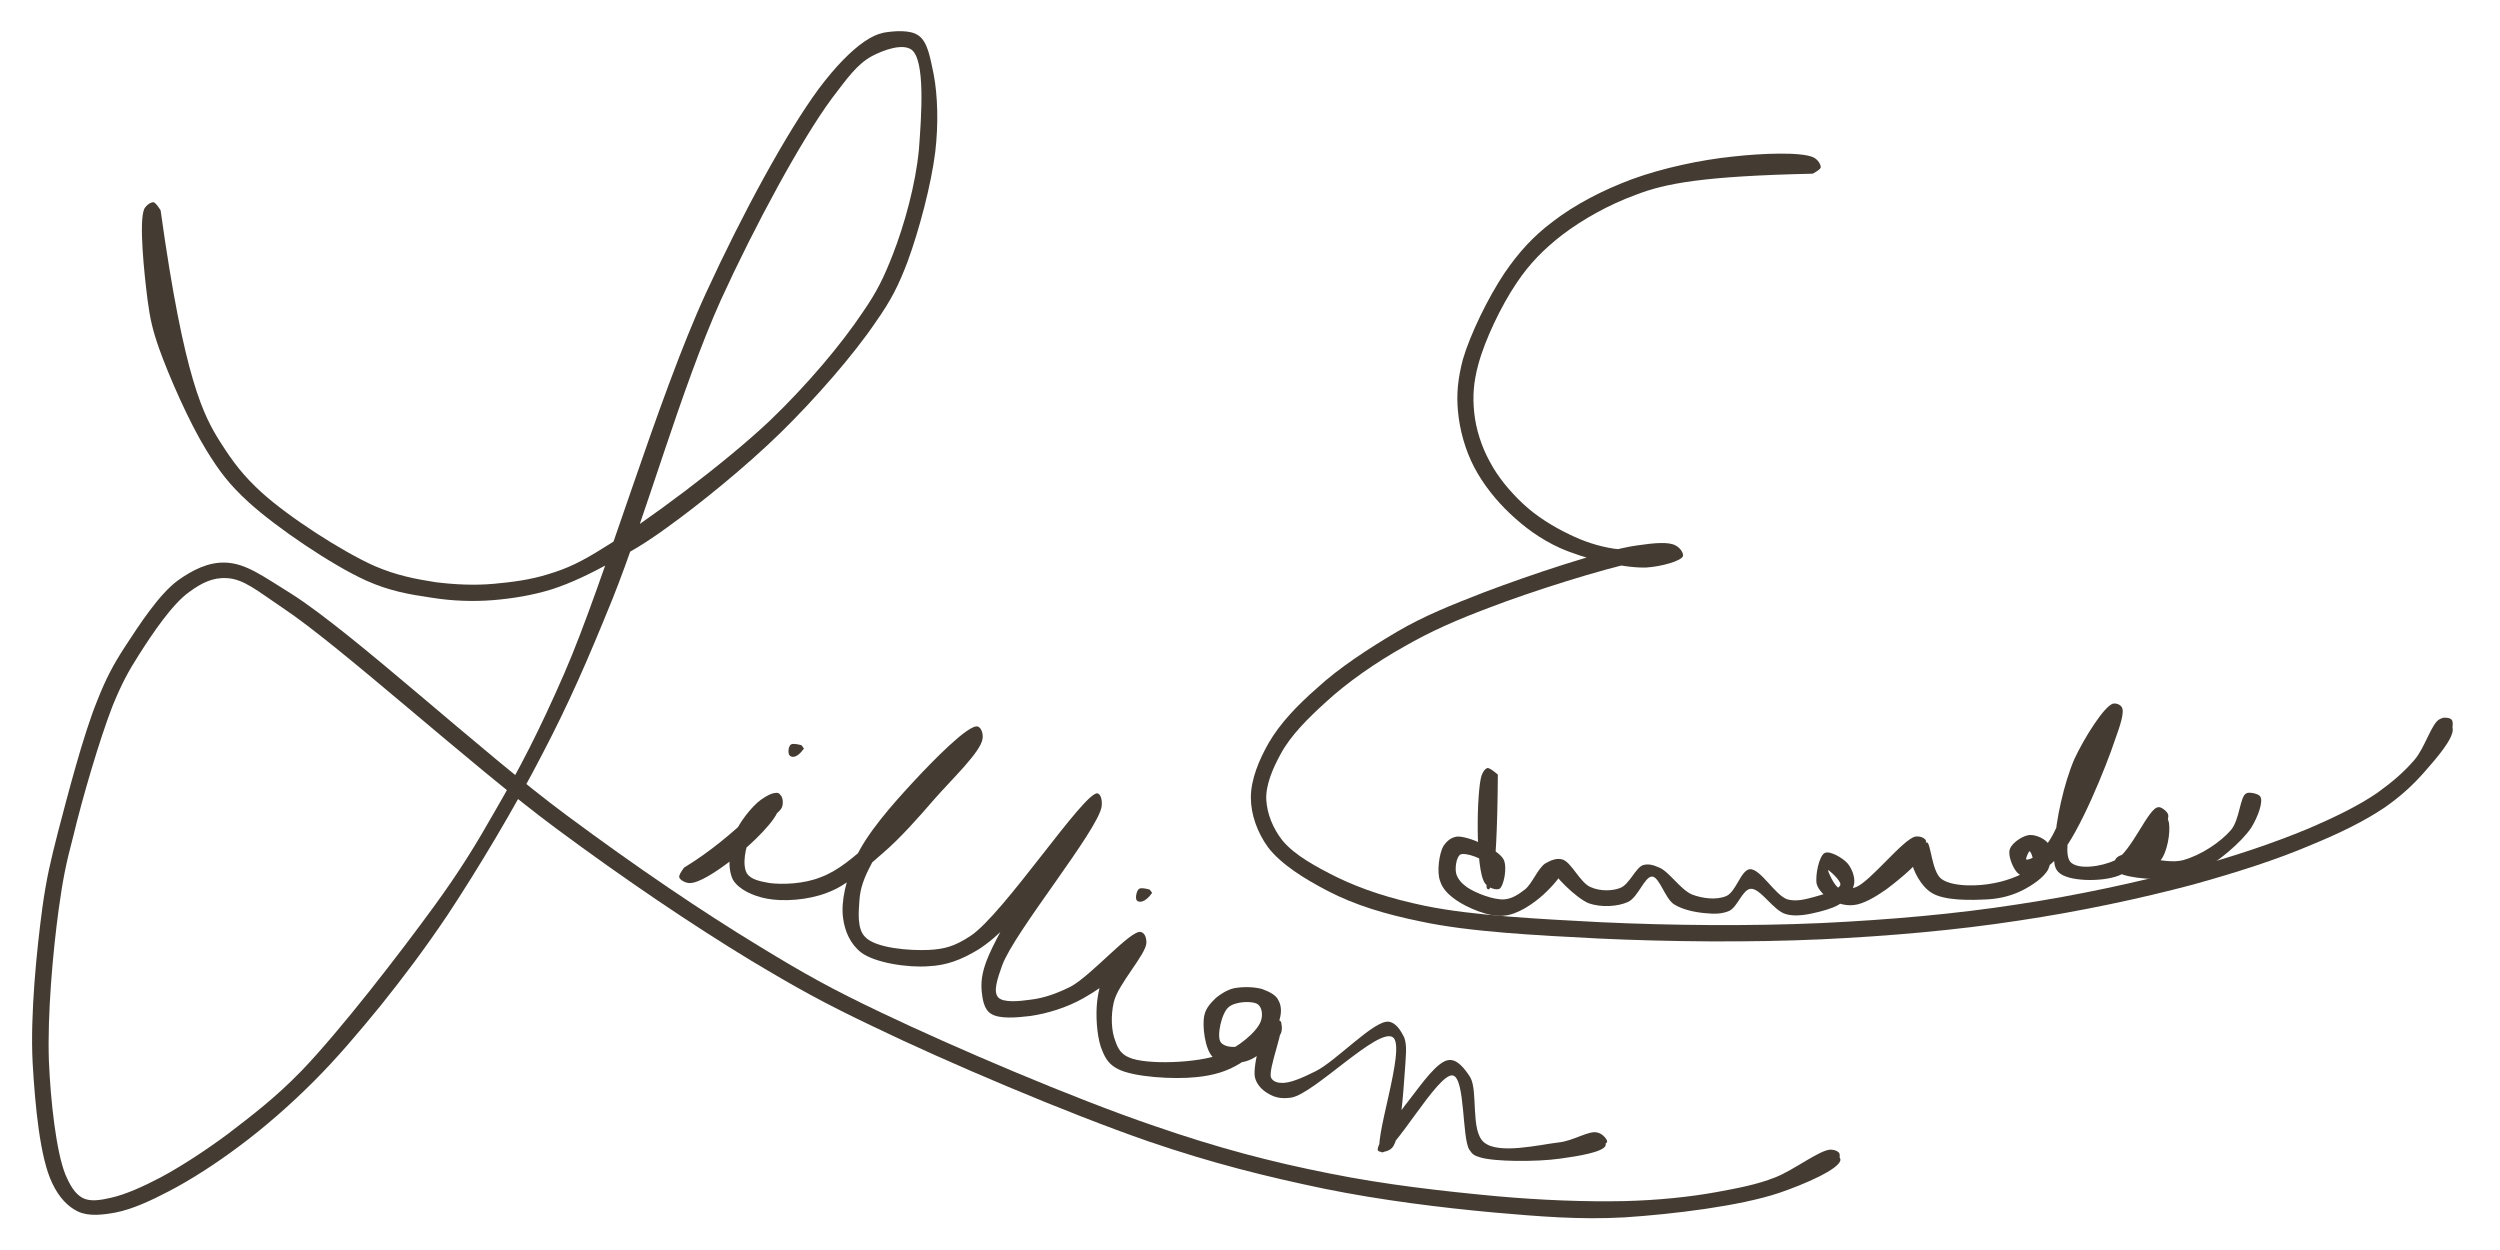 <svg xmlns="http://www.w3.org/2000/svg" xmlns:xlink="http://www.w3.org/1999/xlink" width="200" zoomAndPan="magnify" viewBox="0 0 150 75" height="100" preserveAspectRatio="xMidYMid meet" version="1.0"><defs><clipPath id="782af8ba00"><path d="M 1.758 1.758 L 110.621 1.758 L 110.621 73.242 L 1.758 73.242 Z M 1.758 1.758 " clip-rule="nonzero"/></clipPath><clipPath id="baa13f46ad"><path d="M 9.637 12.621 C 11.059 22.848 12.23 24.949 13.211 26.516 C 13.992 27.738 14.578 28.523 15.703 29.551 C 17.32 31.02 20.5 33.074 22.457 33.953 C 23.824 34.539 24.902 34.734 26.125 34.93 C 27.301 35.078 28.473 35.129 29.598 35.031 C 30.723 34.93 31.848 34.785 32.926 34.441 C 34.051 34.102 34.883 33.707 36.203 32.875 C 38.699 31.359 43.445 27.836 46.184 25.246 C 48.434 23.094 50.488 20.645 51.762 18.738 C 52.641 17.465 53.035 16.633 53.57 15.266 C 54.258 13.504 54.941 11.059 55.137 8.953 C 55.285 6.945 55.527 3.621 54.695 2.984 C 54.16 2.594 53.035 2.984 52.301 3.375 C 51.418 3.863 50.832 4.695 49.902 5.918 C 48.094 8.367 45.305 13.504 43.25 18.004 C 40.852 23.336 38.746 30.969 36.742 35.957 C 35.273 39.578 34.148 42.172 32.535 45.254 C 30.871 48.484 28.668 52.152 26.859 54.891 C 25.441 56.996 24.219 58.609 22.848 60.324 C 21.527 61.938 20.254 63.453 18.836 64.871 C 17.418 66.293 15.852 67.66 14.336 68.785 C 12.965 69.812 11.449 70.793 10.129 71.477 C 9.004 72.066 7.926 72.555 6.945 72.75 C 6.164 72.895 5.332 72.992 4.695 72.699 C 4.062 72.406 3.523 71.82 3.133 70.988 C 2.398 69.473 2.105 66.34 1.957 63.746 C 1.809 60.859 2.203 56.996 2.543 54.453 C 2.789 52.691 3.035 51.664 3.473 49.949 C 4.062 47.699 4.988 44.129 5.82 42.074 C 6.359 40.703 6.801 39.871 7.535 38.746 C 8.367 37.477 9.539 35.664 10.664 34.832 C 11.547 34.199 12.523 33.707 13.551 33.758 C 14.773 33.805 15.801 34.59 17.465 35.617 C 21.184 37.965 28.914 45.156 34.004 48.922 C 38.16 52.008 42.125 54.695 45.598 56.801 C 48.238 58.414 49.902 59.344 52.887 60.762 C 57.191 62.816 64.383 65.898 69.277 67.562 C 73.094 68.883 76.273 69.715 79.746 70.402 C 83.121 71.086 86.645 71.477 89.773 71.77 C 92.516 72.016 95.109 72.113 97.457 72.066 C 99.461 72.016 101.371 71.82 102.984 71.527 C 104.305 71.281 105.383 71.086 106.508 70.645 C 107.633 70.207 109.199 68.98 109.832 68.98 C 110.078 68.98 110.324 69.082 110.371 69.227 C 110.422 69.375 110.324 69.863 110.176 69.91 C 110.031 69.961 109.539 69.766 109.492 69.617 C 109.441 69.473 109.637 69.031 109.785 68.98 C 109.93 68.934 110.469 69.375 110.422 69.617 C 110.324 70.156 108.316 71.039 106.75 71.574 C 104.402 72.359 100.441 72.848 97.457 73.043 C 94.766 73.191 92.418 72.992 89.629 72.75 C 86.449 72.457 82.875 72.016 79.5 71.332 C 75.977 70.598 72.797 69.812 68.934 68.492 C 63.992 66.781 56.75 63.699 52.398 61.594 C 49.414 60.176 47.75 59.246 45.059 57.633 C 41.586 55.527 37.523 52.789 33.367 49.707 C 28.277 45.938 20.402 38.746 16.926 36.449 C 15.461 35.469 14.629 34.734 13.602 34.688 C 12.77 34.637 12.086 34.98 11.352 35.52 C 10.324 36.254 9.148 38.016 8.367 39.238 C 7.68 40.312 7.289 41.047 6.75 42.367 C 5.969 44.375 4.941 47.895 4.402 50.148 C 3.961 51.809 3.766 52.789 3.523 54.551 C 3.18 57.047 2.836 60.859 2.934 63.648 C 3.035 66.098 3.375 69.082 3.914 70.449 C 4.207 71.137 4.5 71.625 4.941 71.867 C 5.383 72.113 6.02 72.016 6.652 71.867 C 7.535 71.672 8.609 71.184 9.637 70.645 C 10.91 69.961 12.328 69.031 13.648 68.055 C 15.117 66.926 16.488 65.898 18.102 64.238 C 20.449 61.789 23.922 57.289 26.027 54.402 C 27.594 52.25 28.523 50.734 29.746 48.582 C 31.164 46.137 32.34 43.883 33.855 40.41 C 36.301 34.785 39.434 23.922 42.367 17.562 C 44.57 12.77 47.211 7.926 49.121 5.332 C 50.148 3.961 51.078 3.035 51.859 2.496 C 52.301 2.203 52.594 2.055 53.035 1.957 C 53.621 1.859 54.648 1.762 55.137 2.152 C 55.676 2.543 55.82 3.523 56.02 4.453 C 56.262 5.723 56.312 7.438 56.117 9.102 C 55.871 11.105 55.137 13.844 54.453 15.703 C 53.914 17.125 53.473 18.004 52.543 19.324 C 51.223 21.281 48.922 23.922 46.82 25.977 C 44.715 28.035 41.926 30.285 40.02 31.652 C 38.746 32.582 37.816 33.121 36.645 33.758 C 35.469 34.395 34.297 34.98 33.074 35.371 C 31.945 35.715 30.773 35.91 29.598 36.008 C 28.375 36.105 27.105 36.059 25.879 35.859 C 24.559 35.664 23.387 35.469 21.965 34.832 C 19.91 33.902 16.586 31.652 14.922 30.137 C 13.746 29.062 13.16 28.277 12.379 27.008 C 11.352 25.344 10.129 22.555 9.539 20.891 C 9.148 19.766 9.004 19.129 8.855 18.004 C 8.66 16.488 8.316 13.258 8.66 12.523 C 8.805 12.281 9.051 12.133 9.199 12.133 C 9.344 12.133 9.637 12.621 9.637 12.621 " clip-rule="nonzero"/></clipPath><clipPath id="33bdddcc96"><path d="M 75 9.027 L 147.336 9.027 L 147.336 56.727 L 75 56.727 Z M 75 9.027 " clip-rule="nonzero"/></clipPath><clipPath id="1ac1d239fd"><path d="M 108.758 10.422 C 102.152 10.566 99.902 11.008 98.141 11.691 C 96.527 12.281 94.961 13.16 93.738 14.09 C 92.66 14.922 91.781 15.801 90.996 16.977 C 90.07 18.348 89.09 20.402 88.699 21.867 C 88.406 22.945 88.355 23.777 88.453 24.754 C 88.551 25.734 88.895 26.809 89.383 27.691 C 89.871 28.621 90.605 29.5 91.391 30.234 C 92.172 30.969 93.199 31.605 94.129 32.047 C 95.012 32.484 95.891 32.777 96.867 32.926 C 97.992 33.074 99.949 32.438 100.539 32.73 C 100.832 32.875 101.027 33.219 100.977 33.367 C 100.832 33.66 99.414 33.465 98.238 33.707 C 96.137 34.148 91.926 35.469 89.383 36.449 C 87.426 37.184 85.859 37.867 84.246 38.797 C 82.582 39.727 80.82 40.949 79.551 42.125 C 78.473 43.102 77.445 44.129 76.859 45.207 C 76.371 46.086 75.93 47.113 75.977 47.992 C 76.027 48.824 76.371 49.707 76.957 50.441 C 77.691 51.32 78.961 52.008 80.234 52.641 C 81.75 53.375 83.414 53.914 85.52 54.355 C 88.406 54.941 92.32 55.137 96.039 55.332 C 100.195 55.527 104.988 55.578 109.297 55.383 C 113.355 55.188 117.32 54.844 121.086 54.258 C 124.656 53.719 128.277 52.934 131.359 52.105 C 133.953 51.418 136.398 50.586 138.406 49.754 C 140.02 49.07 141.535 48.336 142.66 47.555 C 143.543 46.918 144.227 46.332 144.863 45.598 C 145.5 44.863 145.891 43.395 146.379 43.152 C 146.625 43.004 147.016 43.055 147.113 43.199 C 147.211 43.348 147.164 43.836 147.016 43.934 C 146.867 44.031 146.281 43.785 146.234 43.641 C 146.184 43.492 146.477 43.055 146.625 43.055 C 146.77 43.055 147.164 43.445 147.164 43.738 C 147.211 44.324 146.184 45.5 145.5 46.281 C 144.812 47.066 144.082 47.75 143.102 48.434 C 141.879 49.266 140.363 50 138.699 50.684 C 136.645 51.566 134.199 52.348 131.555 53.082 C 128.426 53.914 124.754 54.695 121.137 55.234 C 117.32 55.82 113.355 56.164 109.297 56.359 C 104.988 56.555 100.148 56.508 95.938 56.312 C 92.172 56.117 88.16 55.918 85.227 55.285 C 83.074 54.844 81.312 54.305 79.695 53.473 C 78.277 52.738 76.859 51.859 76.078 50.832 C 75.441 49.949 75.051 48.875 75.051 47.848 C 75.051 46.77 75.539 45.598 76.125 44.57 C 76.809 43.395 77.836 42.32 79.012 41.293 C 80.332 40.07 82.145 38.895 83.805 37.914 C 85.469 36.938 87.086 36.301 89.09 35.52 C 91.684 34.539 96.137 33.023 98.191 32.73 C 99.219 32.582 100.098 32.484 100.539 32.73 C 100.781 32.875 101.027 33.172 100.977 33.367 C 100.879 33.66 99.656 34 98.777 34.051 C 97.406 34.102 95.012 33.512 93.59 32.875 C 92.418 32.34 91.488 31.652 90.605 30.82 C 89.773 30.039 88.992 29.062 88.453 28.035 C 87.914 27.008 87.574 25.781 87.477 24.656 C 87.379 23.629 87.477 22.699 87.77 21.574 C 88.211 20.059 89.285 17.855 90.266 16.391 C 91.098 15.168 91.977 14.188 93.152 13.309 C 94.473 12.281 96.184 11.398 97.895 10.762 C 99.754 10.078 102.055 9.59 103.961 9.395 C 105.676 9.199 108.074 9.102 108.805 9.441 C 109.102 9.59 109.246 9.883 109.246 10.031 C 109.246 10.176 108.758 10.422 108.758 10.422 " clip-rule="nonzero"/></clipPath><clipPath id="95d6794cb1"><path d="M 40.66 43.383 L 96.523 43.383 L 96.523 69.73 L 40.66 69.73 Z M 40.66 43.383 " clip-rule="nonzero"/></clipPath><clipPath id="2b7512ea00"><path d="M 41.047 52.055 C 44.277 50.098 46.281 47.457 46.723 47.602 C 46.918 47.652 46.965 48.336 46.867 48.387 C 46.77 48.434 46.137 47.848 46.184 47.75 C 46.234 47.652 46.672 47.602 46.82 47.699 C 46.965 47.797 47.016 48.191 46.918 48.434 C 46.723 48.922 45.402 49.461 45.059 50.148 C 44.715 50.781 44.52 51.906 44.812 52.398 C 45.059 52.789 45.645 52.887 46.184 52.984 C 46.965 53.082 48.238 53.035 49.219 52.641 C 50.293 52.25 51.176 51.469 52.348 50.441 C 54.16 48.875 57.926 43.445 58.66 43.59 C 58.855 43.641 59.004 44.031 58.953 44.324 C 58.758 45.207 55.773 47.211 54.598 48.582 C 53.621 49.707 52.738 50.879 52.25 51.906 C 51.859 52.641 51.613 53.277 51.566 54.012 C 51.516 54.746 51.418 55.723 51.906 56.215 C 52.543 56.898 54.598 57.047 55.723 56.996 C 56.652 56.945 57.242 56.801 58.219 56.164 C 60.227 54.844 65.07 47.457 65.852 47.602 C 66.047 47.652 66.145 47.992 66.098 48.387 C 65.898 49.805 60.859 55.918 60.129 57.926 C 59.832 58.758 59.59 59.492 59.883 59.832 C 60.176 60.176 61.156 60.078 61.84 59.98 C 62.621 59.883 63.355 59.637 64.238 59.199 C 65.508 58.512 67.855 55.773 68.445 55.918 C 68.688 55.969 68.785 56.262 68.785 56.555 C 68.785 57.242 67.074 59.051 66.828 60.129 C 66.633 60.957 66.684 61.887 66.926 62.477 C 67.074 62.914 67.27 63.258 67.758 63.453 C 68.738 63.895 71.867 63.797 73.238 63.258 C 74.266 62.867 75.391 61.938 75.637 61.301 C 75.781 60.957 75.734 60.469 75.488 60.273 C 75.195 60.031 74.121 60.078 73.727 60.422 C 73.289 60.762 72.992 62.184 73.238 62.523 C 73.434 62.816 73.973 62.867 74.414 62.77 C 75.098 62.621 76.469 61.008 76.809 61.254 C 77.203 61.496 76.027 64.188 76.273 64.676 C 76.371 64.871 76.613 64.969 76.859 64.969 C 77.348 65.02 78.133 64.676 78.914 64.285 C 80.137 63.699 82.438 61.203 83.316 61.301 C 83.758 61.352 84.051 61.84 84.246 62.23 C 84.441 62.719 84.344 63.406 84.297 64.188 C 84.199 65.41 84.051 68.348 83.512 68.883 C 83.27 69.129 82.777 69.18 82.68 69.031 C 82.484 68.785 83.855 66.879 84.59 65.949 C 85.273 65.07 86.254 63.648 86.938 63.602 C 87.426 63.551 87.867 64.09 88.211 64.629 C 88.699 65.461 88.211 67.855 89.043 68.543 C 89.922 69.277 92.32 68.688 93.543 68.543 C 94.422 68.445 95.352 67.809 95.84 67.953 C 96.137 68.004 96.43 68.348 96.43 68.492 C 96.43 68.641 95.793 68.934 95.695 68.836 C 95.598 68.738 95.695 68.004 95.793 67.953 C 95.891 67.906 96.43 68.492 96.332 68.738 C 96.184 69.129 94.668 69.375 93.59 69.52 C 92.223 69.715 89.578 69.715 88.746 69.422 C 88.453 69.324 88.355 69.277 88.16 68.98 C 87.719 68.297 87.914 64.727 87.184 64.531 C 86.301 64.285 83.512 69.422 82.875 69.129 C 82.242 68.836 84.441 62.77 83.562 62.23 C 82.68 61.645 78.863 65.605 77.496 65.852 C 76.906 65.949 76.469 65.852 76.078 65.605 C 75.734 65.41 75.391 65.07 75.293 64.629 C 75.148 63.844 75.832 61.496 76.273 61.203 C 76.418 61.105 76.711 61.156 76.809 61.254 C 76.906 61.398 76.957 61.742 76.859 61.984 C 76.711 62.379 75.93 63.016 75.488 63.309 C 75.148 63.551 74.805 63.699 74.414 63.746 C 73.922 63.797 73.094 63.797 72.75 63.406 C 72.309 62.965 72.113 61.547 72.262 60.91 C 72.359 60.469 72.652 60.176 72.945 59.883 C 73.238 59.637 73.629 59.395 74.023 59.297 C 74.512 59.199 75.246 59.199 75.734 59.344 C 76.125 59.492 76.566 59.688 76.711 60.031 C 76.906 60.371 76.906 60.859 76.711 61.352 C 76.418 62.086 75.293 63.258 74.414 63.797 C 73.629 64.285 72.797 64.531 71.77 64.629 C 70.449 64.773 68.004 64.629 67.074 64.141 C 66.586 63.895 66.34 63.551 66.145 63.062 C 65.852 62.426 65.754 61.254 65.801 60.422 C 65.852 59.637 65.996 58.953 66.391 58.27 C 66.828 57.438 68.152 55.82 68.445 55.918 C 68.59 55.969 68.688 56.555 68.543 56.945 C 68.199 57.73 66.242 59.199 65.02 59.883 C 63.992 60.469 62.816 60.812 61.84 60.957 C 61.008 61.059 59.93 61.156 59.441 60.812 C 59.051 60.566 58.953 59.98 58.902 59.492 C 58.855 58.953 58.902 58.414 59.199 57.633 C 59.883 55.82 62.867 51.027 64.188 49.316 C 64.824 48.484 65.559 47.555 65.852 47.602 C 66.047 47.652 66.145 48.043 66.098 48.387 C 65.949 49.363 63.797 51.809 62.523 53.277 C 61.301 54.648 59.93 56.215 58.66 56.996 C 57.68 57.582 56.801 57.926 55.723 57.973 C 54.5 58.074 52.496 57.777 51.664 57.145 C 51.027 56.652 50.684 55.871 50.586 55.09 C 50.441 54.062 50.781 52.738 51.32 51.516 C 52.008 50 53.523 48.289 54.793 46.918 C 55.969 45.645 58.121 43.445 58.66 43.59 C 58.855 43.641 59.004 43.98 58.953 44.324 C 58.855 45.109 57.094 46.77 56.066 47.945 C 55.09 49.07 54.062 50.246 52.984 51.176 C 51.906 52.105 50.832 53.133 49.609 53.57 C 48.484 54.012 46.965 54.109 45.988 53.914 C 45.207 53.766 44.324 53.375 43.98 52.789 C 43.641 52.152 43.738 50.93 44.031 50.148 C 44.324 49.363 45.109 48.387 45.645 47.992 C 45.988 47.75 46.43 47.504 46.625 47.602 C 46.82 47.699 46.965 48.387 46.918 48.434 C 46.867 48.484 46.086 47.895 46.137 47.75 C 46.184 47.652 46.625 47.504 46.723 47.602 C 46.867 47.75 46.82 48.336 46.625 48.777 C 46.234 49.609 44.668 51.027 43.688 51.762 C 42.906 52.348 41.926 52.984 41.391 52.984 C 41.098 52.984 40.801 52.789 40.754 52.641 C 40.703 52.496 41.047 52.055 41.047 52.055 " clip-rule="nonzero"/></clipPath><clipPath id="7c685cdb70"><path d="M 47.254 44.562 L 48.246 44.562 L 48.246 45.566 L 47.254 45.566 Z M 47.254 44.562 " clip-rule="nonzero"/></clipPath><clipPath id="a6557eb72d"><path d="M 48.238 44.91 C 47.797 45.547 47.457 45.449 47.359 45.305 C 47.262 45.156 47.309 44.766 47.457 44.668 C 47.602 44.57 48.094 44.715 48.094 44.715 " clip-rule="nonzero"/></clipPath><clipPath id="be9f8f439e"><path d="M 68.098 53.223 L 69.137 53.223 L 69.137 54.227 L 68.098 54.227 Z M 68.098 53.223 " clip-rule="nonzero"/></clipPath><clipPath id="a13af46cd6"><path d="M 69.129 53.57 C 68.688 54.207 68.297 54.16 68.199 54.012 C 68.102 53.863 68.199 53.426 68.348 53.328 C 68.492 53.23 68.98 53.375 68.98 53.375 " clip-rule="nonzero"/></clipPath><clipPath id="4ef3cffbb2"><path d="M 86.102 42.148 L 135.914 42.148 L 135.914 55 L 86.102 55 Z M 86.102 42.148 " clip-rule="nonzero"/></clipPath><clipPath id="34ce45c0c5"><path d="M 89.871 46.477 C 89.824 53.473 89.383 53.473 89.238 53.328 C 89.043 53.133 89.531 52.25 89.285 51.906 C 89.043 51.516 87.914 51.125 87.621 51.273 C 87.379 51.418 87.281 52.105 87.379 52.445 C 87.477 52.738 87.672 52.984 88.016 53.23 C 88.504 53.57 89.629 54.012 90.266 53.961 C 90.754 53.914 91.098 53.668 91.488 53.375 C 91.926 53.035 92.27 52.105 92.711 51.809 C 93.055 51.613 93.395 51.469 93.738 51.566 C 94.277 51.711 94.812 52.984 95.449 53.23 C 95.988 53.473 96.723 53.473 97.211 53.277 C 97.75 53.082 98.141 52.055 98.582 51.906 C 98.922 51.809 99.219 51.906 99.559 52.055 C 100.148 52.301 100.832 53.375 101.516 53.668 C 102.152 53.914 102.984 54.012 103.57 53.766 C 104.16 53.523 104.453 52.203 104.988 52.152 C 105.625 52.105 106.508 53.719 107.242 53.961 C 107.777 54.109 108.316 53.961 108.855 53.816 C 109.395 53.668 110.371 53.375 110.422 53.082 C 110.469 52.836 109.734 52.203 109.688 52.203 C 109.637 52.203 110.031 53.133 110.324 53.277 C 110.617 53.426 110.957 53.375 111.352 53.23 C 112.23 52.887 114.188 50.344 114.922 50.195 C 115.215 50.148 115.508 50.293 115.559 50.441 C 115.605 50.586 115.312 51.125 115.312 51.125 C 115.312 51.125 115.508 50.539 115.605 50.539 C 115.852 50.539 115.898 52.301 116.488 52.738 C 117.172 53.23 118.738 53.18 119.668 52.984 C 120.5 52.836 121.77 52.348 121.965 51.906 C 122.066 51.664 121.867 51.078 121.77 51.078 C 121.723 51.078 121.527 51.516 121.574 51.566 C 121.625 51.613 121.918 51.516 122.113 51.371 C 122.406 51.176 122.652 50.93 122.992 50.391 C 123.875 49.07 125.977 42.516 126.613 42.465 C 126.809 42.465 127.004 42.758 127.004 43.004 C 127.055 43.543 125.832 44.617 125.391 45.742 C 124.805 47.309 123.582 50.93 124.219 51.711 C 124.656 52.203 126.078 52.008 126.906 51.613 C 127.887 51.125 128.914 48.434 129.5 48.434 C 129.793 48.434 130.039 48.973 130.137 49.363 C 130.234 49.949 130.039 51.176 129.598 51.664 C 129.207 52.105 128.23 52.348 127.738 52.348 C 127.398 52.348 126.859 52.152 126.809 51.957 C 126.762 51.809 126.957 51.516 127.25 51.371 C 127.836 51.078 129.844 51.906 130.969 51.613 C 132.047 51.32 133.219 50.539 133.855 49.805 C 134.395 49.168 134.395 47.75 134.785 47.602 C 135.031 47.504 135.617 47.895 135.617 48.043 C 135.617 48.141 135.031 48.434 134.883 48.336 C 134.734 48.238 134.688 47.699 134.785 47.602 C 134.883 47.504 135.52 47.602 135.617 47.797 C 135.812 48.094 135.469 49.023 135.078 49.656 C 134.492 50.539 133.023 51.762 132.047 52.25 C 131.312 52.641 130.676 52.738 129.891 52.738 C 129.012 52.789 127.301 52.641 126.957 52.25 C 126.809 52.055 126.809 51.711 126.957 51.516 C 127.203 51.125 128.719 51.125 129.16 50.586 C 129.551 50.098 129.258 48.531 129.5 48.434 C 129.648 48.387 130.039 48.68 130.09 48.875 C 130.137 49.121 129.988 49.461 129.746 49.805 C 129.305 50.539 128.18 52.152 127.105 52.543 C 126.078 52.934 124.07 52.887 123.531 52.348 C 123.141 52.008 123.238 51.32 123.289 50.586 C 123.336 49.316 123.824 47.016 124.461 45.547 C 125.051 44.277 126.223 42.418 126.762 42.223 C 126.957 42.172 127.203 42.27 127.301 42.418 C 127.496 42.711 127.203 43.543 126.906 44.375 C 126.371 45.988 124.754 50 123.582 51.32 C 122.945 52.055 122.113 52.543 121.625 52.594 C 121.379 52.594 121.137 52.496 120.988 52.301 C 120.742 52.008 120.449 51.273 120.598 50.93 C 120.742 50.539 121.43 50.098 121.82 50.098 C 122.211 50.098 122.75 50.344 122.945 50.684 C 123.141 51.027 123.094 51.711 122.895 52.152 C 122.652 52.641 121.918 53.133 121.332 53.426 C 120.742 53.719 120.059 53.914 119.277 53.961 C 118.297 54.012 116.684 54.062 115.898 53.57 C 115.266 53.18 114.773 52.25 114.676 51.613 C 114.578 51.125 114.773 50.246 114.922 50.195 C 115.07 50.148 115.508 50.637 115.508 50.977 C 115.461 51.566 113.941 52.789 113.16 53.375 C 112.523 53.816 111.789 54.258 111.203 54.305 C 110.715 54.355 110.273 54.207 109.883 54.012 C 109.539 53.816 109.102 53.426 109 53.035 C 108.902 52.543 109.148 51.32 109.492 51.176 C 109.785 51.027 110.566 51.469 110.859 51.809 C 111.105 52.105 111.301 52.594 111.254 52.984 C 111.203 53.375 110.91 53.816 110.566 54.109 C 110.227 54.402 109.734 54.551 109.199 54.695 C 108.609 54.844 107.777 55.039 107.145 54.844 C 106.41 54.648 105.625 53.277 105.039 53.328 C 104.551 53.375 104.258 54.402 103.766 54.648 C 103.328 54.844 102.836 54.844 102.348 54.793 C 101.762 54.746 100.977 54.598 100.441 54.258 C 99.902 53.914 99.559 52.594 99.121 52.594 C 98.68 52.594 98.289 53.816 97.699 54.109 C 97.066 54.402 96.086 54.453 95.352 54.207 C 94.57 53.914 93.102 52.398 93.199 52.203 C 93.25 52.105 93.688 52.105 93.738 52.203 C 93.836 52.398 93.102 53.23 92.613 53.668 C 92.027 54.207 91.047 54.891 90.215 54.941 C 89.336 55.039 88.016 54.453 87.379 54.012 C 86.887 53.668 86.547 53.328 86.398 52.836 C 86.203 52.301 86.352 51.223 86.594 50.781 C 86.789 50.488 87.035 50.246 87.426 50.195 C 88.062 50.148 89.871 50.93 90.215 51.566 C 90.461 52.055 90.215 53.18 89.969 53.328 C 89.773 53.426 89.285 53.277 89.09 52.984 C 88.504 52.152 88.602 47.406 88.895 46.527 C 88.992 46.281 89.09 46.137 89.238 46.086 C 89.383 46.039 89.871 46.477 89.871 46.477 " clip-rule="nonzero"/></clipPath></defs><g clip-path="url(#782af8ba00)"><g clip-path="url(#baa13f46ad)"><path fill="#443c32" d="M 0 0 L 112.379 0 L 112.379 75 L 0 75 Z M 0 0 " fill-opacity="1" fill-rule="nonzero"/></g></g><g clip-path="url(#33bdddcc96)"><g clip-path="url(#1ac1d239fd)"><path fill="#443c32" d="M 73.094 7.438 L 149.121 7.438 L 149.121 58.316 L 73.094 58.316 Z M 73.094 7.438 " fill-opacity="1" fill-rule="nonzero"/></g></g><g clip-path="url(#95d6794cb1)"><g clip-path="url(#2b7512ea00)"><path fill="#443c32" d="M 38.797 41.633 L 98.387 41.633 L 98.387 71.477 L 38.797 71.477 Z M 38.797 41.633 " fill-opacity="1" fill-rule="nonzero"/></g></g><g clip-path="url(#7c685cdb70)"><g clip-path="url(#a6557eb72d)"><path fill="#443c32" d="M 45.402 42.711 L 50.195 42.711 L 50.195 47.457 L 45.402 47.457 Z M 45.402 42.711 " fill-opacity="1" fill-rule="nonzero"/></g></g><g clip-path="url(#be9f8f439e)"><g clip-path="url(#a13af46cd6)"><path fill="#443c32" d="M 66.242 51.371 L 71.086 51.371 L 71.086 56.117 L 66.242 56.117 Z M 66.242 51.371 " fill-opacity="1" fill-rule="nonzero"/></g></g><g clip-path="url(#4ef3cffbb2)"><g clip-path="url(#34ce45c0c5)"><path fill="#443c32" d="M 84.441 40.266 L 137.574 40.266 L 137.574 56.898 L 84.441 56.898 Z M 84.441 40.266 " fill-opacity="1" fill-rule="nonzero"/></g></g></svg>